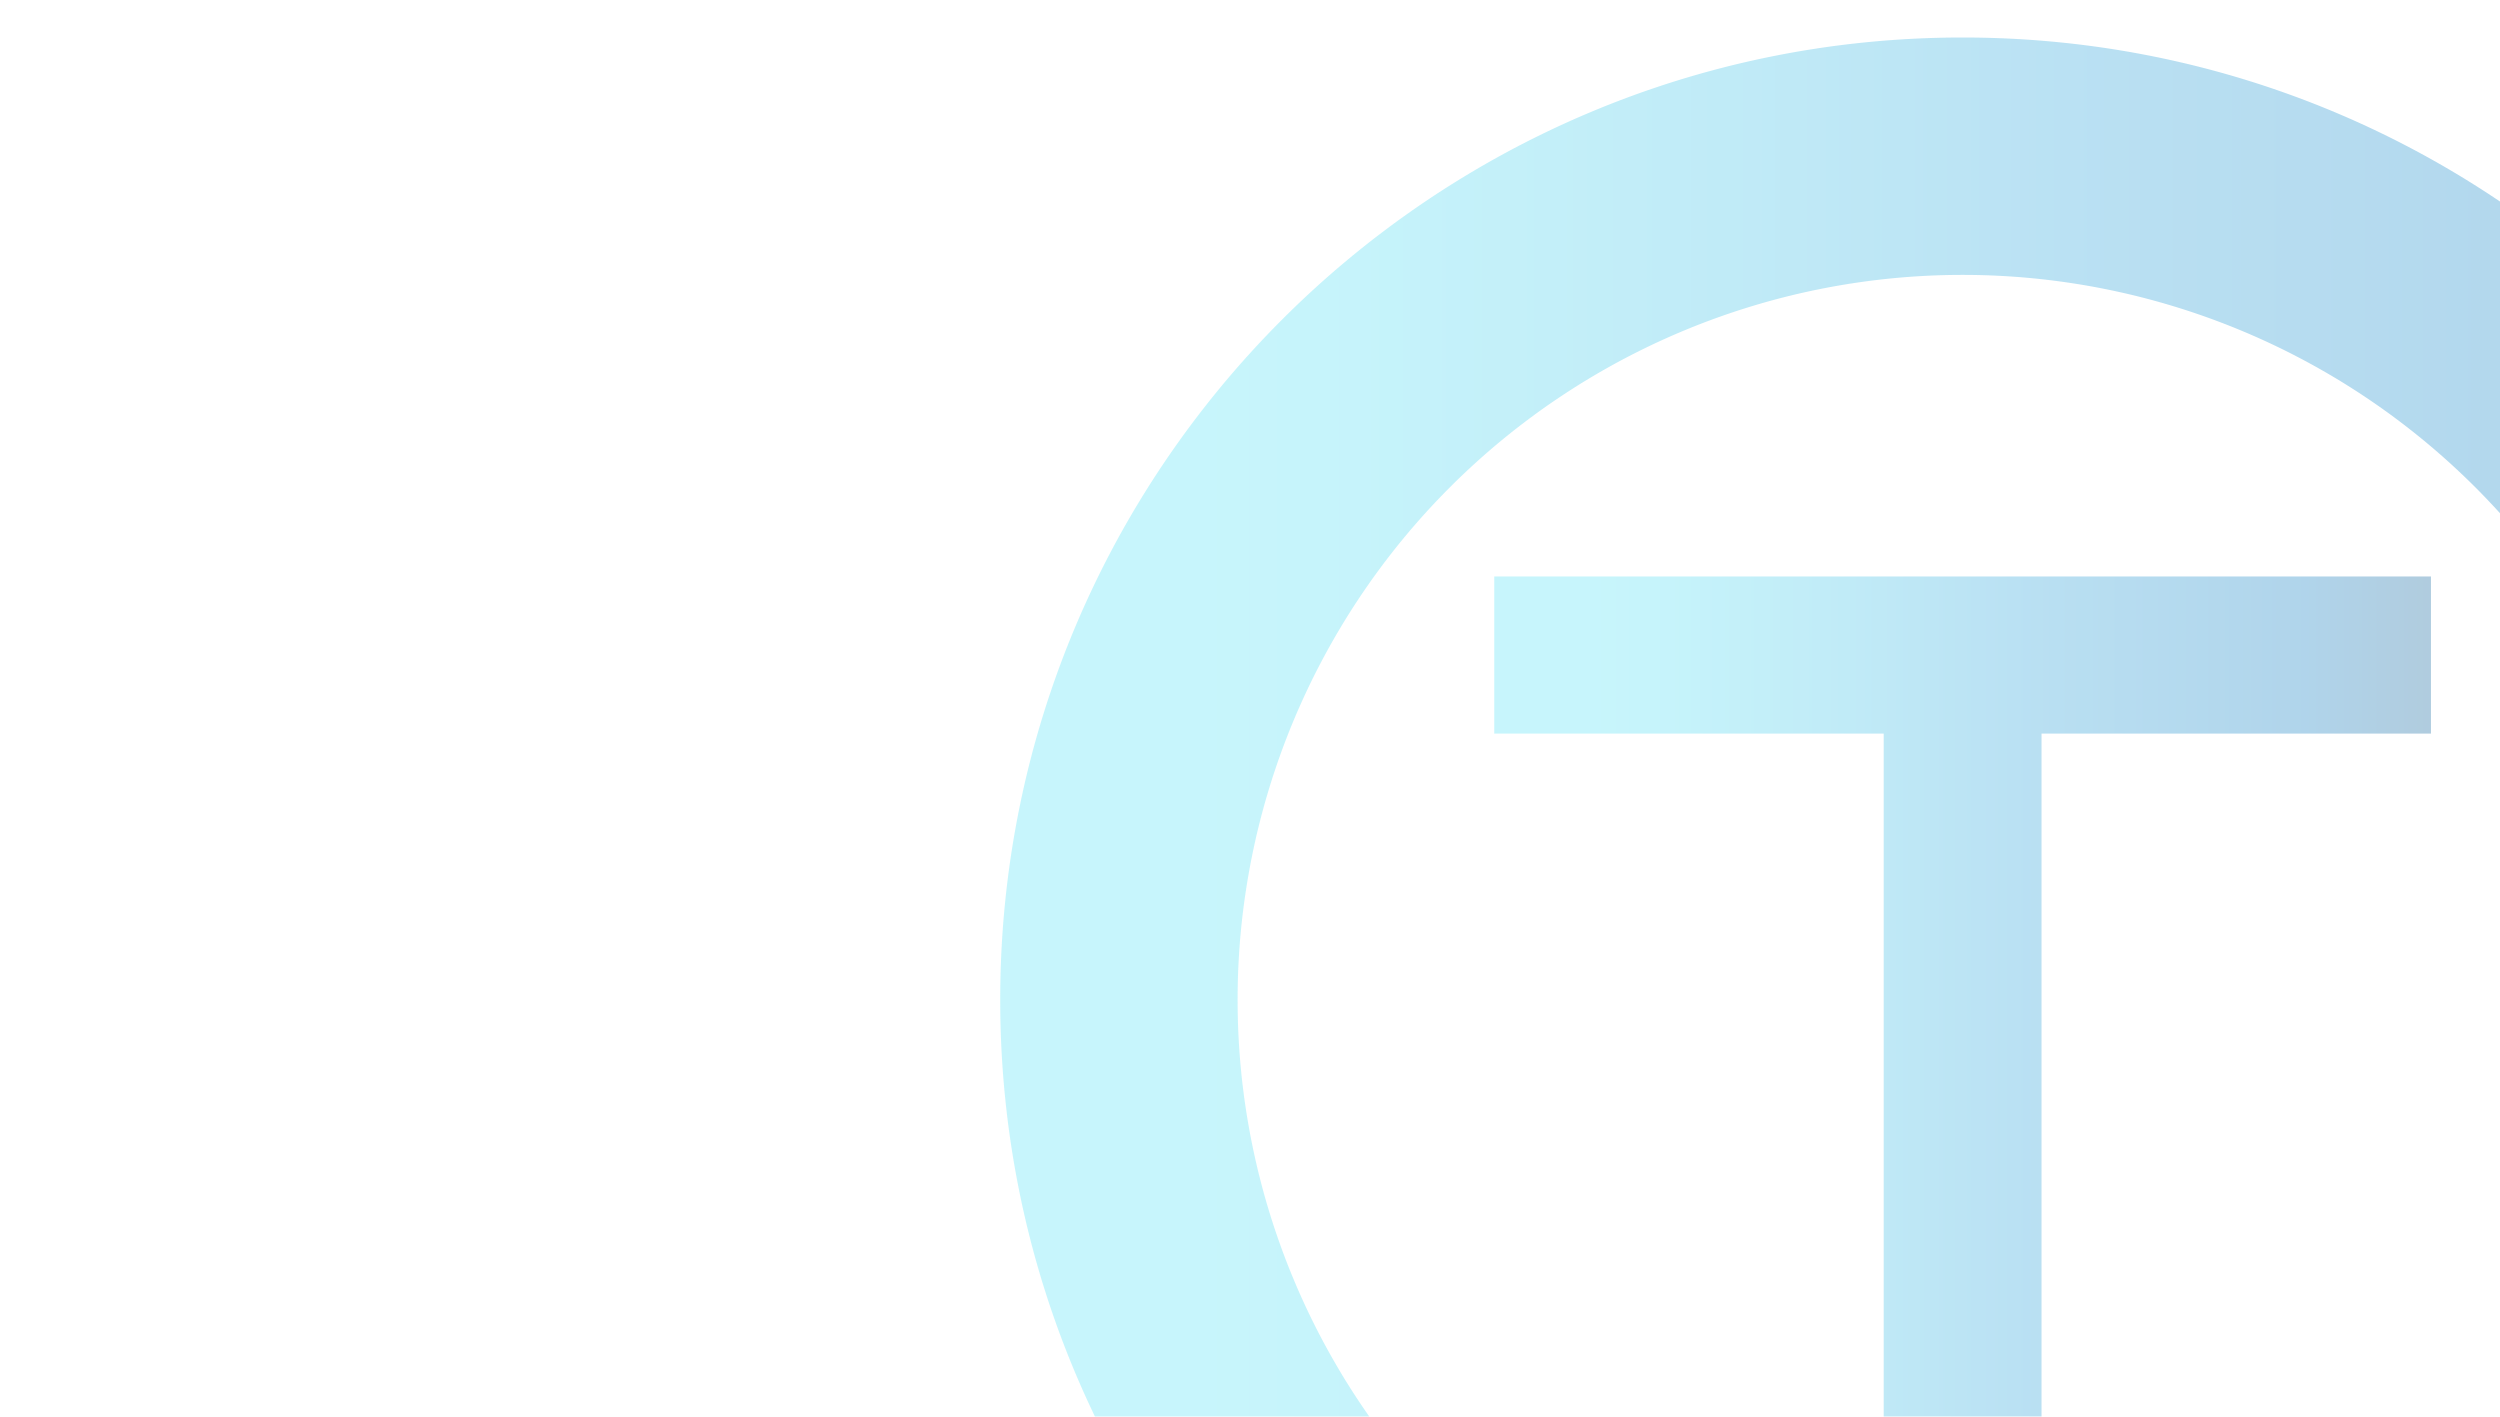 <svg xmlns="http://www.w3.org/2000/svg" viewBox="-7553 -19027 600 340"><defs><style>.cls-1{fill:#fff;stroke:#dedede}.cls-2{opacity:.31;clip-path:url(#clip-path)}.cls-3{fill:url(#linear-gradient)}</style><clipPath id="clip-path"><path id="Rectangle_705" data-name="Rectangle 705" class="cls-1" transform="translate(960 3382)" d="M0 0h600v340H0z"/></clipPath><linearGradient id="linear-gradient" y1=".5" x2="1" y2=".5" gradientUnits="objectBoundingBox"><stop offset=".1" stop-color="#4be0f4"/><stop offset=".206" stop-color="#45d7f0"/><stop offset=".383" stop-color="#34bde5"/><stop offset=".567" stop-color="#1e9cd7"/><stop offset=".865" stop-color="#0075be"/><stop offset=".994" stop-color="#005b97"/></linearGradient></defs><g id="Mask_Group_18" data-name="Mask Group 18" class="cls-2" transform="translate(-8513 -22409)"><g id="Group_497" data-name="Group 497" transform="translate(1200.052 3391)"><path id="Path_2621" data-name="Path 2621" class="cls-3" d="M230.974 0C103.476 0 0 103.476 0 230.974s103.476 230.974 230.974 230.974 230.974-103.476 230.974-230.974S358.472 0 230.974 0zm0 404.975a174 174 0 1 1 174-174 174.017 174.017 0 0 1-174 174z"/><path id="Path_2622" data-name="Path 2622" class="cls-3" d="M301.815 84H77v37.726h93.468v187.089h37.88V121.726h93.468z" transform="translate(41.567 45.346)"/></g></g></svg>